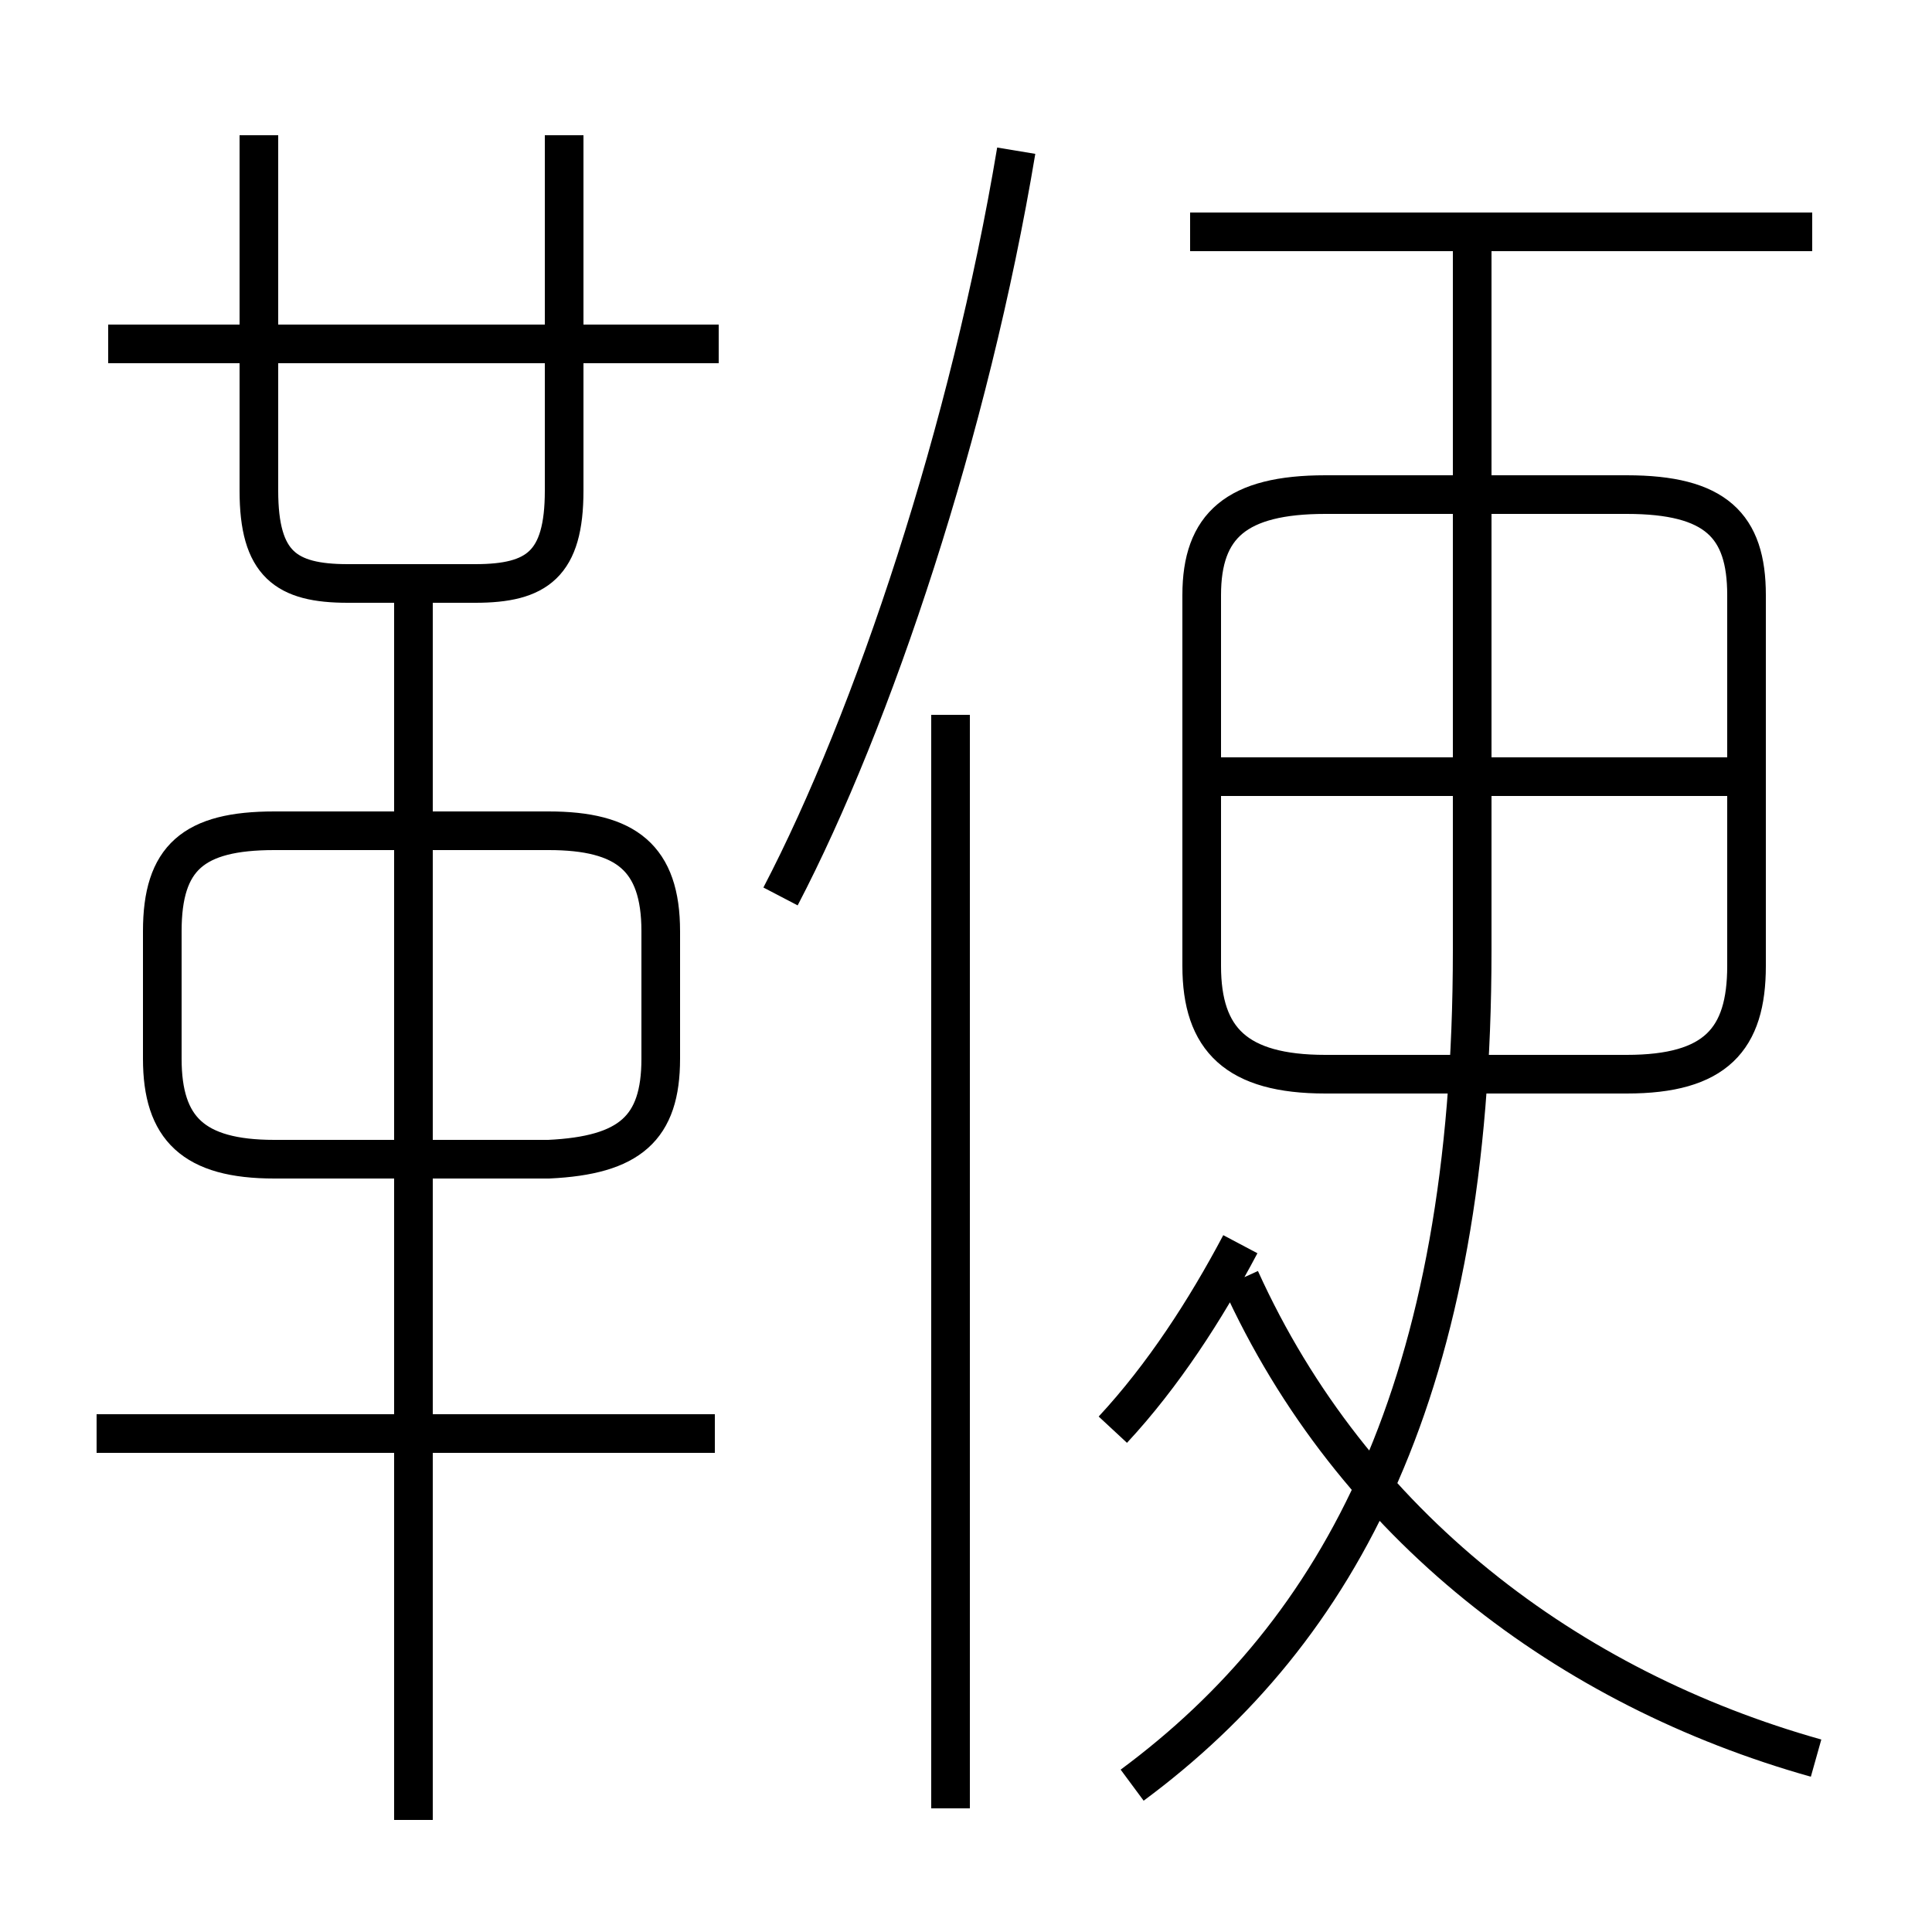 <?xml version='1.0' encoding='utf8'?>
<svg viewBox="0.0 -6.0 50.0 50.0" version="1.1" xmlns="http://www.w3.org/2000/svg">
<rect x="0.0" y="-6.0" width="50.0" height="50.0" fill="#808080" stroke="none"/>
<rect x="-1000" y="-1000" width="2000" height="2000" stroke="white" fill="white"/>
<g style="fill:white;stroke:#000000;  stroke-width:1">
<path d="M 29.3 2.2 C 34.7 -1.8 38.1 -8.1 38.1 -19.4 L 38.1 -37.8 M 18.5 -6.9 L 2.5 -6.9 M 10.7 3.1 L 10.7 -28.9 M 7.1 -14.0 L 14.2 -14.0 C 16.3 -14.1 17.1 -14.8 17.1 -16.6 L 17.1 -19.9 C 17.1 -21.8 16.2 -22.5 14.2 -22.5 L 7.1 -22.5 C 5.0 -22.5 4.2 -21.8 4.2 -19.9 L 4.2 -16.6 C 4.2 -14.8 5.0 -14.0 7.1 -14.0 Z M 24.6 2.8 L 24.6 -25.5 M 28.8 -7.0 C 30.1 -8.4 31.2 -10.1 32.1 -11.8 M 47.0 1.5 C 40.6 -0.3 35.0 -4.5 32.1 -10.9 M 6.7 -40.5 L 6.7 -31.3 C 6.7 -29.4 7.4 -28.9 9.0 -28.9 L 12.3 -28.9 C 13.9 -28.9 14.6 -29.4 14.6 -31.3 L 14.6 -40.5 M 18.6 -35.1 L 2.8 -35.1 M 20.2 -20.8 C 22.6 -25.4 25.1 -32.9 26.3 -40.1 M 45.2 -19.0 L 45.2 -28.6 C 45.2 -30.4 44.4 -31.2 42.1 -31.2 L 34.3 -31.2 C 32.0 -31.2 31.1 -30.4 31.1 -28.6 L 31.1 -19.0 C 31.1 -17.1 32.0 -16.2 34.3 -16.2 L 42.1 -16.2 C 44.4 -16.2 45.2 -17.1 45.2 -19.0 Z M 44.8 -23.9 L 31.6 -23.9 M 46.9 -38.0 L 30.8 -38.0" transform="translate(0.0 38.0)" />
</g>
</svg>